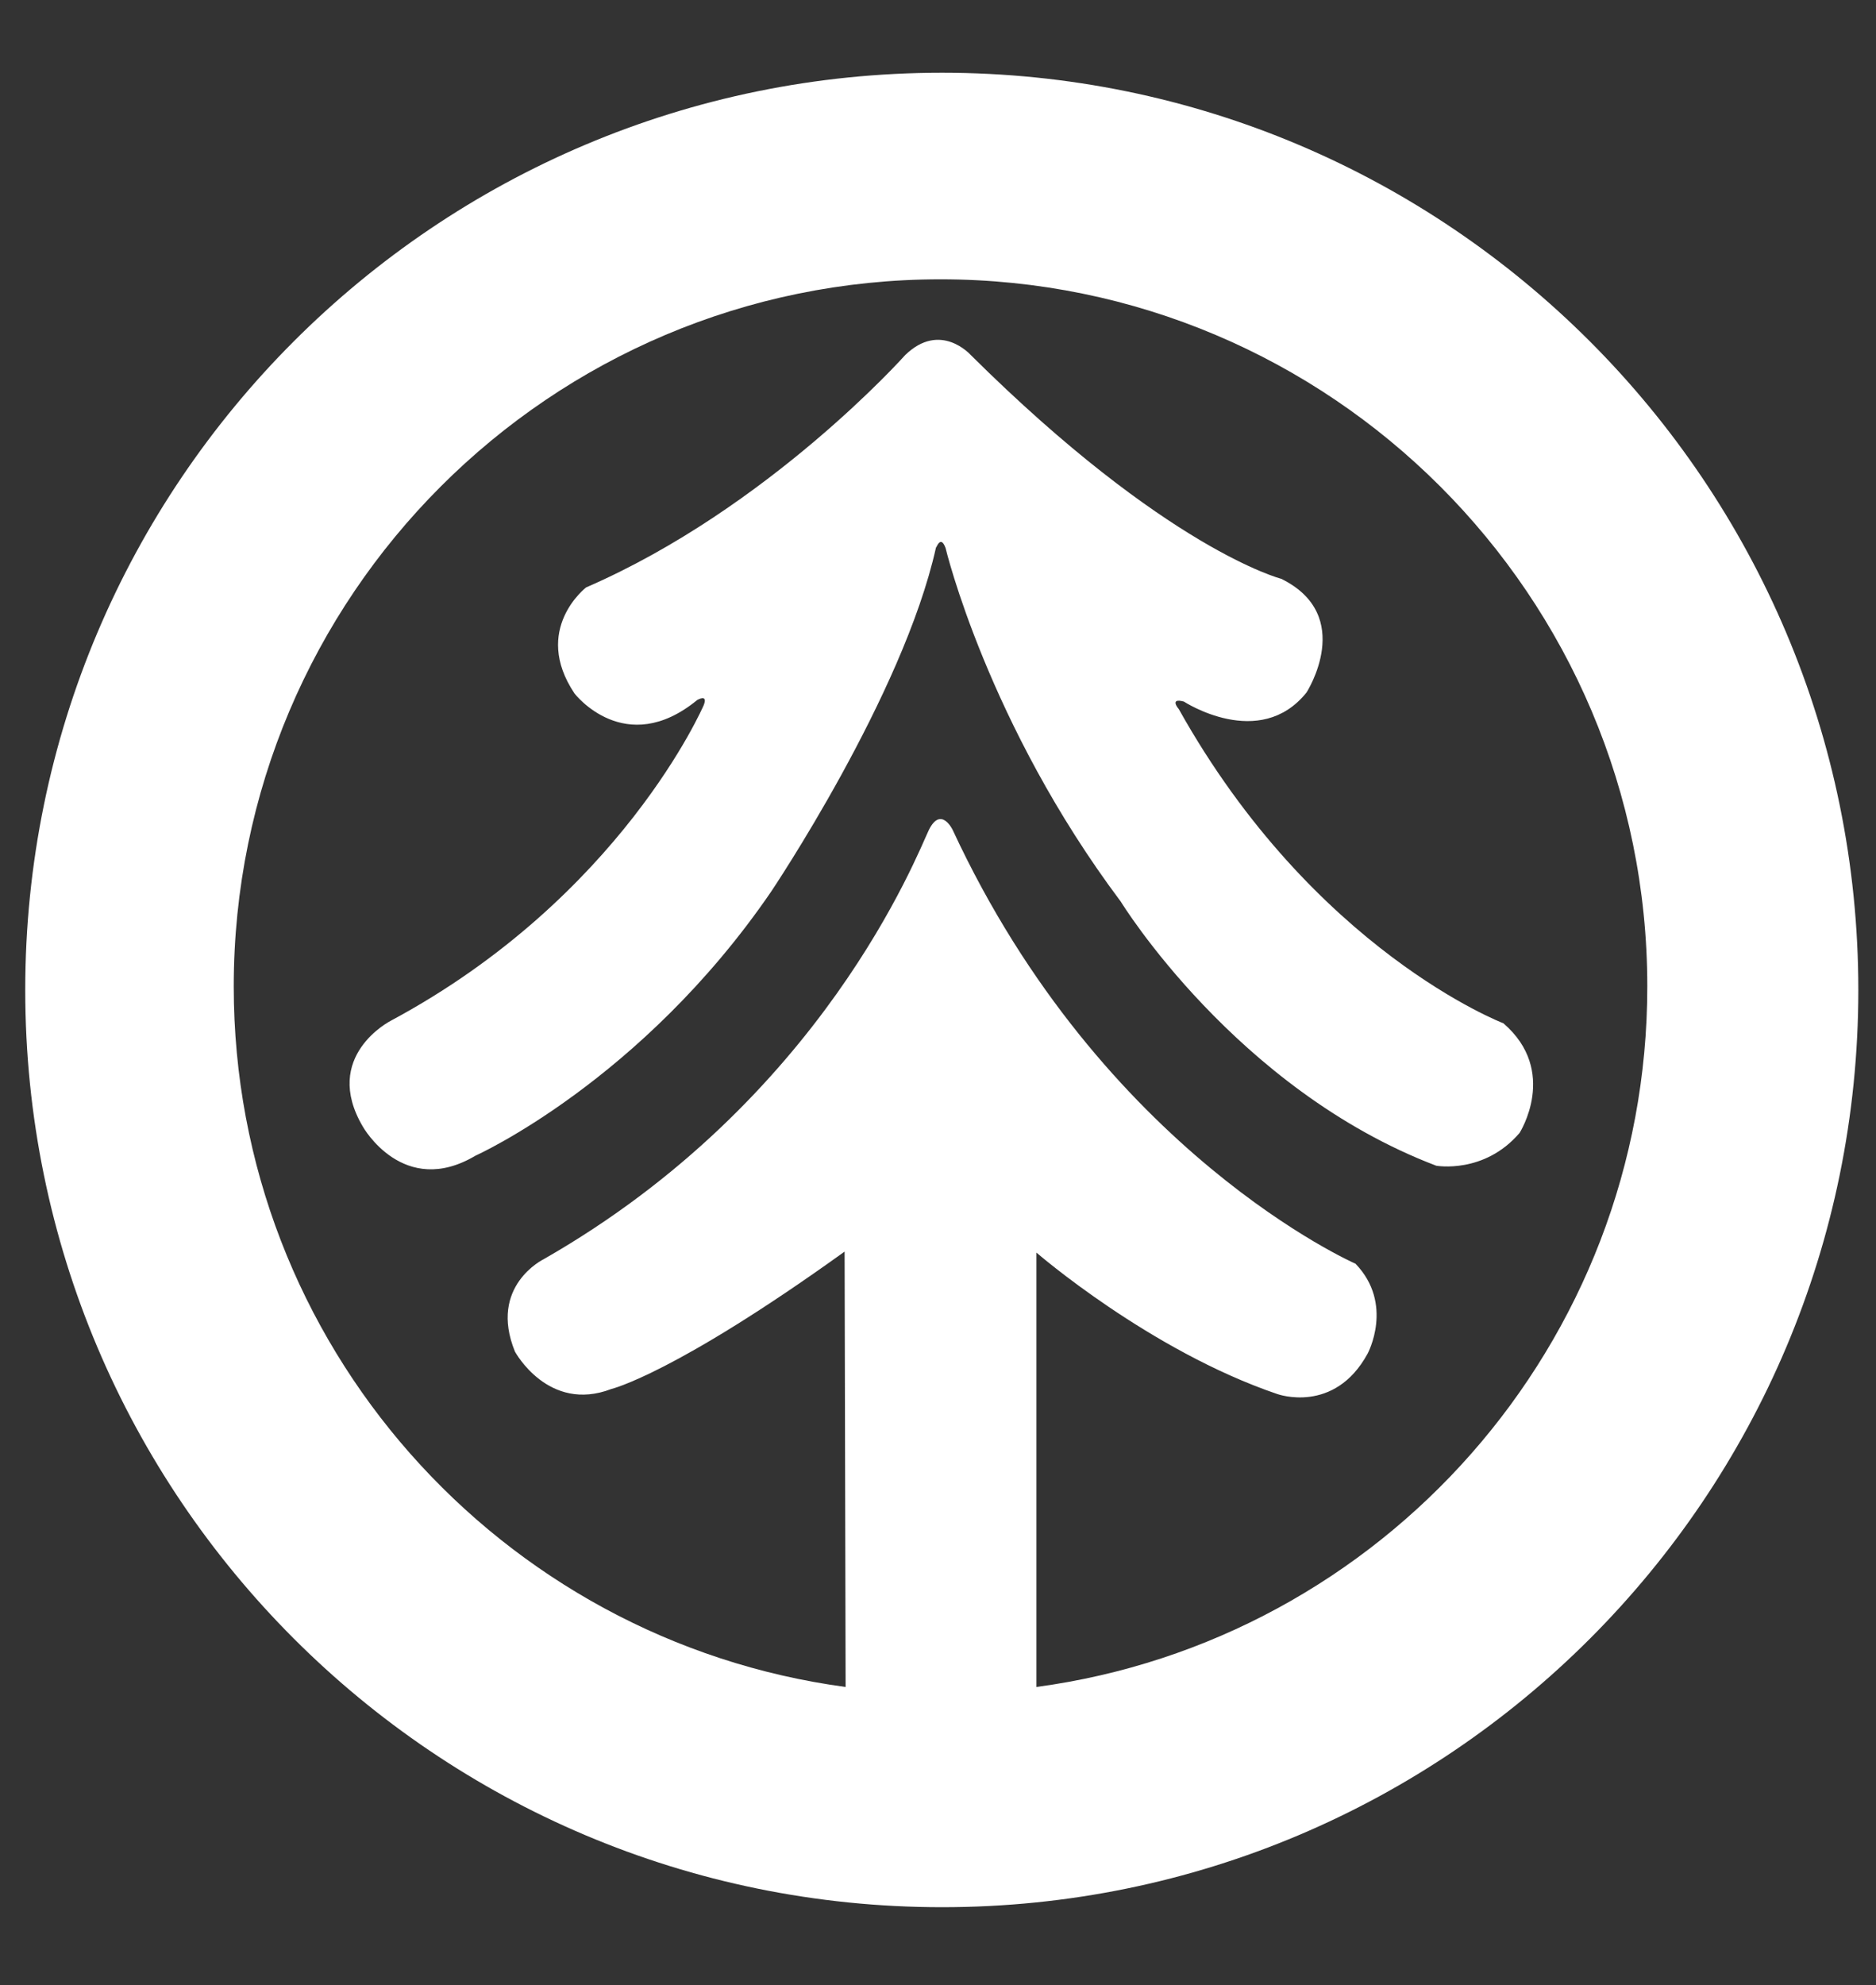 <?xml version="1.0" encoding="utf-8"?>
<!-- Generator: Adobe Illustrator 28.0.0, SVG Export Plug-In . SVG Version: 6.00 Build 0)  -->
<svg version="1.1" xmlns="http://www.w3.org/2000/svg" xmlns:xlink="http://www.w3.org/1999/xlink" x="0px" y="0px"
	 viewBox="0 0 371.6 393" style="enable-background:new 0 0 371.6 393;" xml:space="preserve">
<rect x="0" y="0" width="371.6" height="393" fill="#333333" stroke="none"/>
<style type="text/css">
	.st0{fill:#FFFFFF;}
</style>
<g id="Layer_3">
</g>
<g id="Layer_2">
</g>
<g id="Layer_4">
	<g>
		<path class="st0" d="M186.6,14.4C86.3,14.4,5,95.7,5,196s81.3,181.6,181.6,181.6S368.1,296.3,368.1,196S286.8,14.4,186.6,14.4z
			 M205.3,334v-86c0,0,22.4,19.4,47.7,28c0,0,11.3,4.1,17.9-8c0,0,5.3-9.8-2.4-17.8c0,0-50.1-21.9-79.8-85.9c0,0-2.3-4.8-4.7,0
			c-2.3,4.8-21,53.4-76.3,85c0,0-11,5.3-5.7,18.3c0,0,6.6,12.2,19.1,7.4c0,0,12.4-2.9,46.2-27.2l0.2,86.2
			c-68.4-9.2-121.2-67.8-121.2-138.7c0-77.3,62.7-140,140-140s140,62.7,140,140C326.3,266.2,273.7,324.8,205.3,334z"/>
		<path class="st0" d="M187.3,108.5c0,0,8.3,34.8,34.7,70c0,0,22.8,37.2,62.5,52.3c0,0,9.5,1.7,16.5-6.5c0,0,7.8-12.2-3.2-21.7
			c0,0-37.5-14.3-64.3-62.2c0,0-2-2.3,1-1.5c0,0,15,9.8,24.3-1.8c0,0,9.8-15.2-5-22.5c0,0-22.7-5.8-61.5-44.3c0,0-6-6.8-13,0
			c0,0-27,30.3-63.2,46c0,0-10.8,8.3-2.3,21c0,0,10,13,24.3,1.3c0,0,2.2-1.3,1.3,1c0,0-16.3,38-62,62.5c0,0-13.8,7-5.5,21
			c0,0,8,14.2,22.3,5.7c0,0,32.8-14.7,58.5-52.2c0,0,26.2-38.9,32.7-68.2C185.5,108.5,186.3,105.8,187.3,108.5z"/>
	</g>
</g>
</svg>
